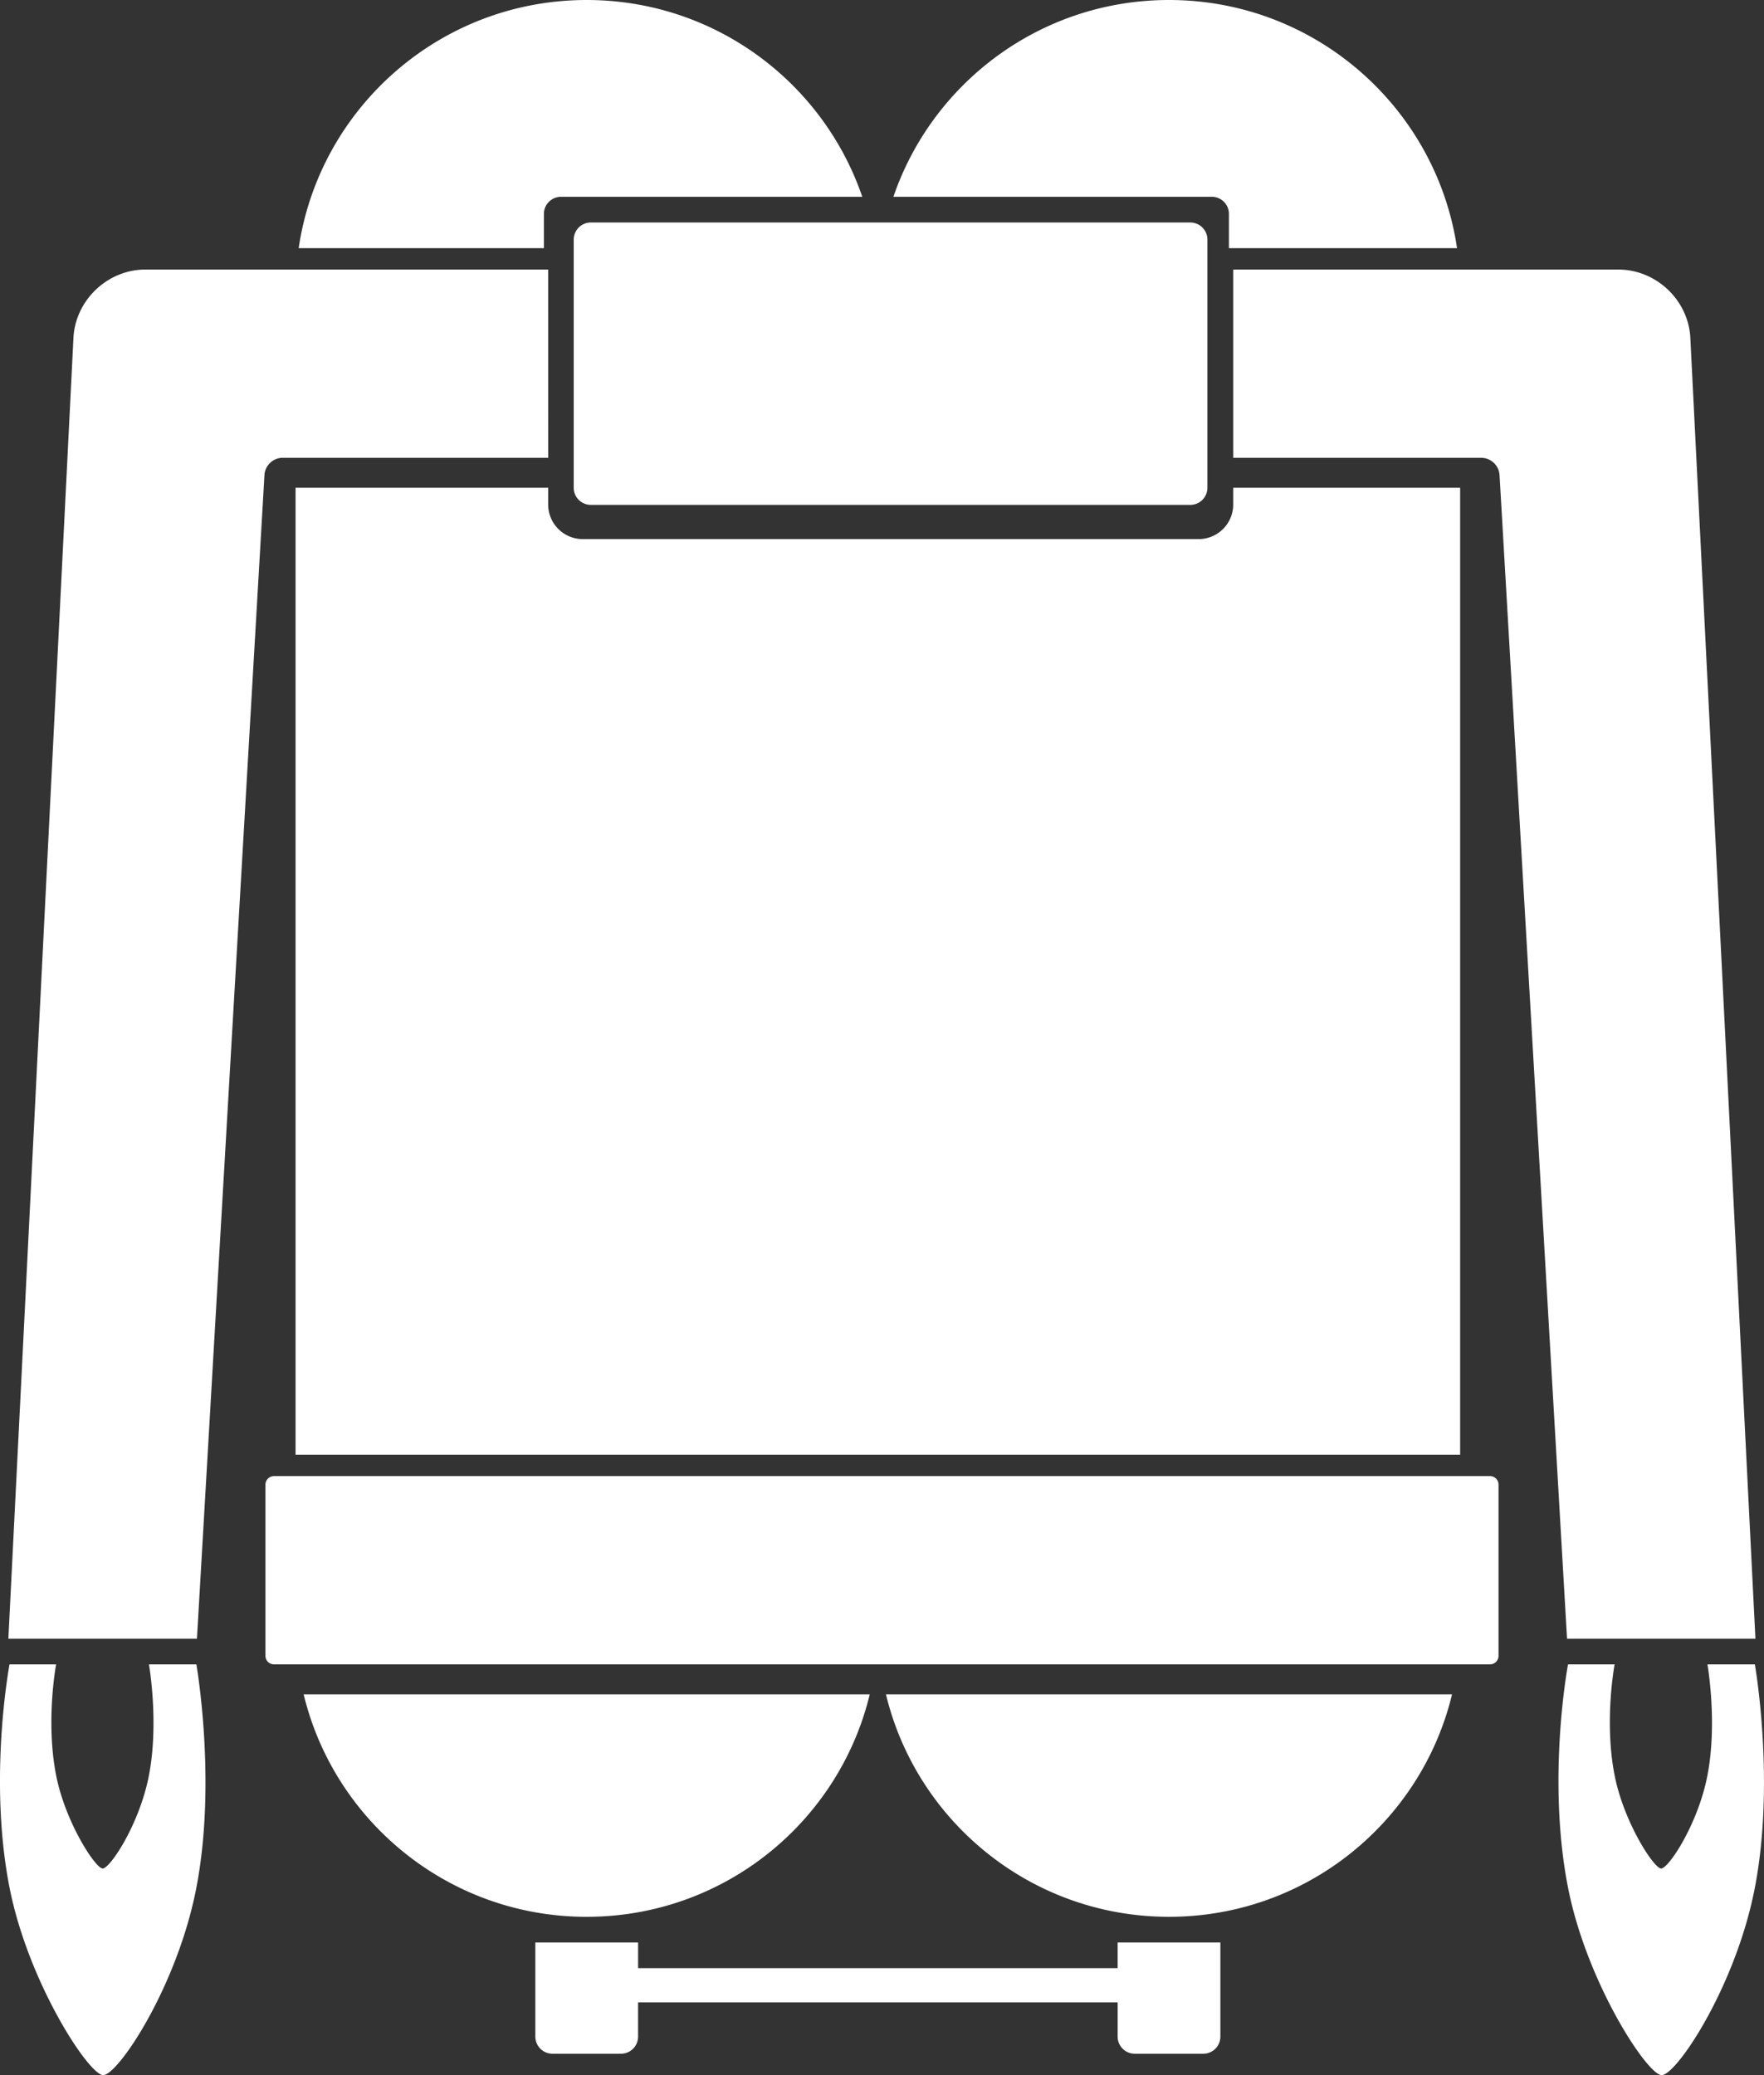 <svg width="102" height="120" xmlns="http://www.w3.org/2000/svg">
  <rect width="100%" height="100%" fill="#333333" stroke="none"/>
  <path d="M36.896 113.814h27.728v-1.484h5.942v5.446a.99.99 0 01-.995.987H65.62a.991.991 0 01-.995-.987v-1.982H36.896v1.982a.99.99 0 01-.995.987H31.95a.991.991 0 01-.995-.987v-5.446h5.942v1.484zM17.09 28.206h14.607v.969a2 2 0 002 2h35.61a2 2 0 002.001-2v-.969H84.43v55.918H17.09V28.206zm16.835 82.64c-7.934 0-14.587-5.486-16.367-12.867h32.734c-1.78 7.382-8.43 12.866-16.367 12.866zm17.303-12.867c1.78 7.381 8.433 12.866 16.367 12.866 7.936 0 14.588-5.484 16.367-12.866H51.228zM33.925 0c-8.46 0-15.46 6.232-16.655 14.35h14.18v-1.98a.99.99 0 01.989-.989H49.86C47.598 4.761 41.318 0 33.925 0zm33.67 0c8.458 0 15.46 6.233 16.655 14.35H71.06v-1.98a.987.987 0 00-.988-.989H51.659C53.922 4.761 60.201 0 67.595 0zm-51.75 85.36h70.31c.274 0 .495.222.495.496v9.897a.495.495 0 01-.495.494h-70.31a.495.495 0 01-.496-.494v-9.897c0-.274.222-.495.495-.495zM.551 109.157c-1.242-6.334 0-12.909 0-12.909h10.804s1.186 6.748 0 12.91C10.262 114.852 6.827 120 5.968 120c-.83 0-4.34-5.363-5.416-10.844zm5.385-1.105c.426 0 2.133-2.558 2.677-5.389.59-3.062 0-6.415 0-6.415H3.245s-.617 3.268 0 6.415c.535 2.724 2.28 5.389 2.692 5.389zm84.732 1.105c-1.243-6.334 0-12.909 0-12.909h10.804s1.186 6.748 0 12.91c-1.095 5.696-4.53 10.843-5.389 10.843-.828 0-4.34-5.363-5.415-10.844zm5.384-1.105c-.412 0-2.157-2.665-2.69-5.389-.619-3.147 0-6.415 0-6.415h5.368s.59 3.353 0 6.415c-.545 2.831-2.25 5.389-2.678 5.389zM.484 94.763L4.247 19.54c.11-2.18 1.972-3.953 4.161-3.953h23.289l.002 10.886H16.344c-.549 0-1.02.444-1.052.992l-3.904 67.297H.484zm70.824-79.175H93.58c2.187 0 4.052 1.77 4.161 3.953l3.763 75.222H90.611l-3.903-67.297a1.067 1.067 0 00-1.052-.992H71.308V15.588zm-38.133-1.731a.99.99 0 01.99-.991h34.661c.547 0 .99.445.99.99v14.35c0 .546-.443.989-.99.99H34.164a.991.991 0 01-.99-.99v-14.35z" fill="#FFF" fill-rule="evenodd"/>
</svg>